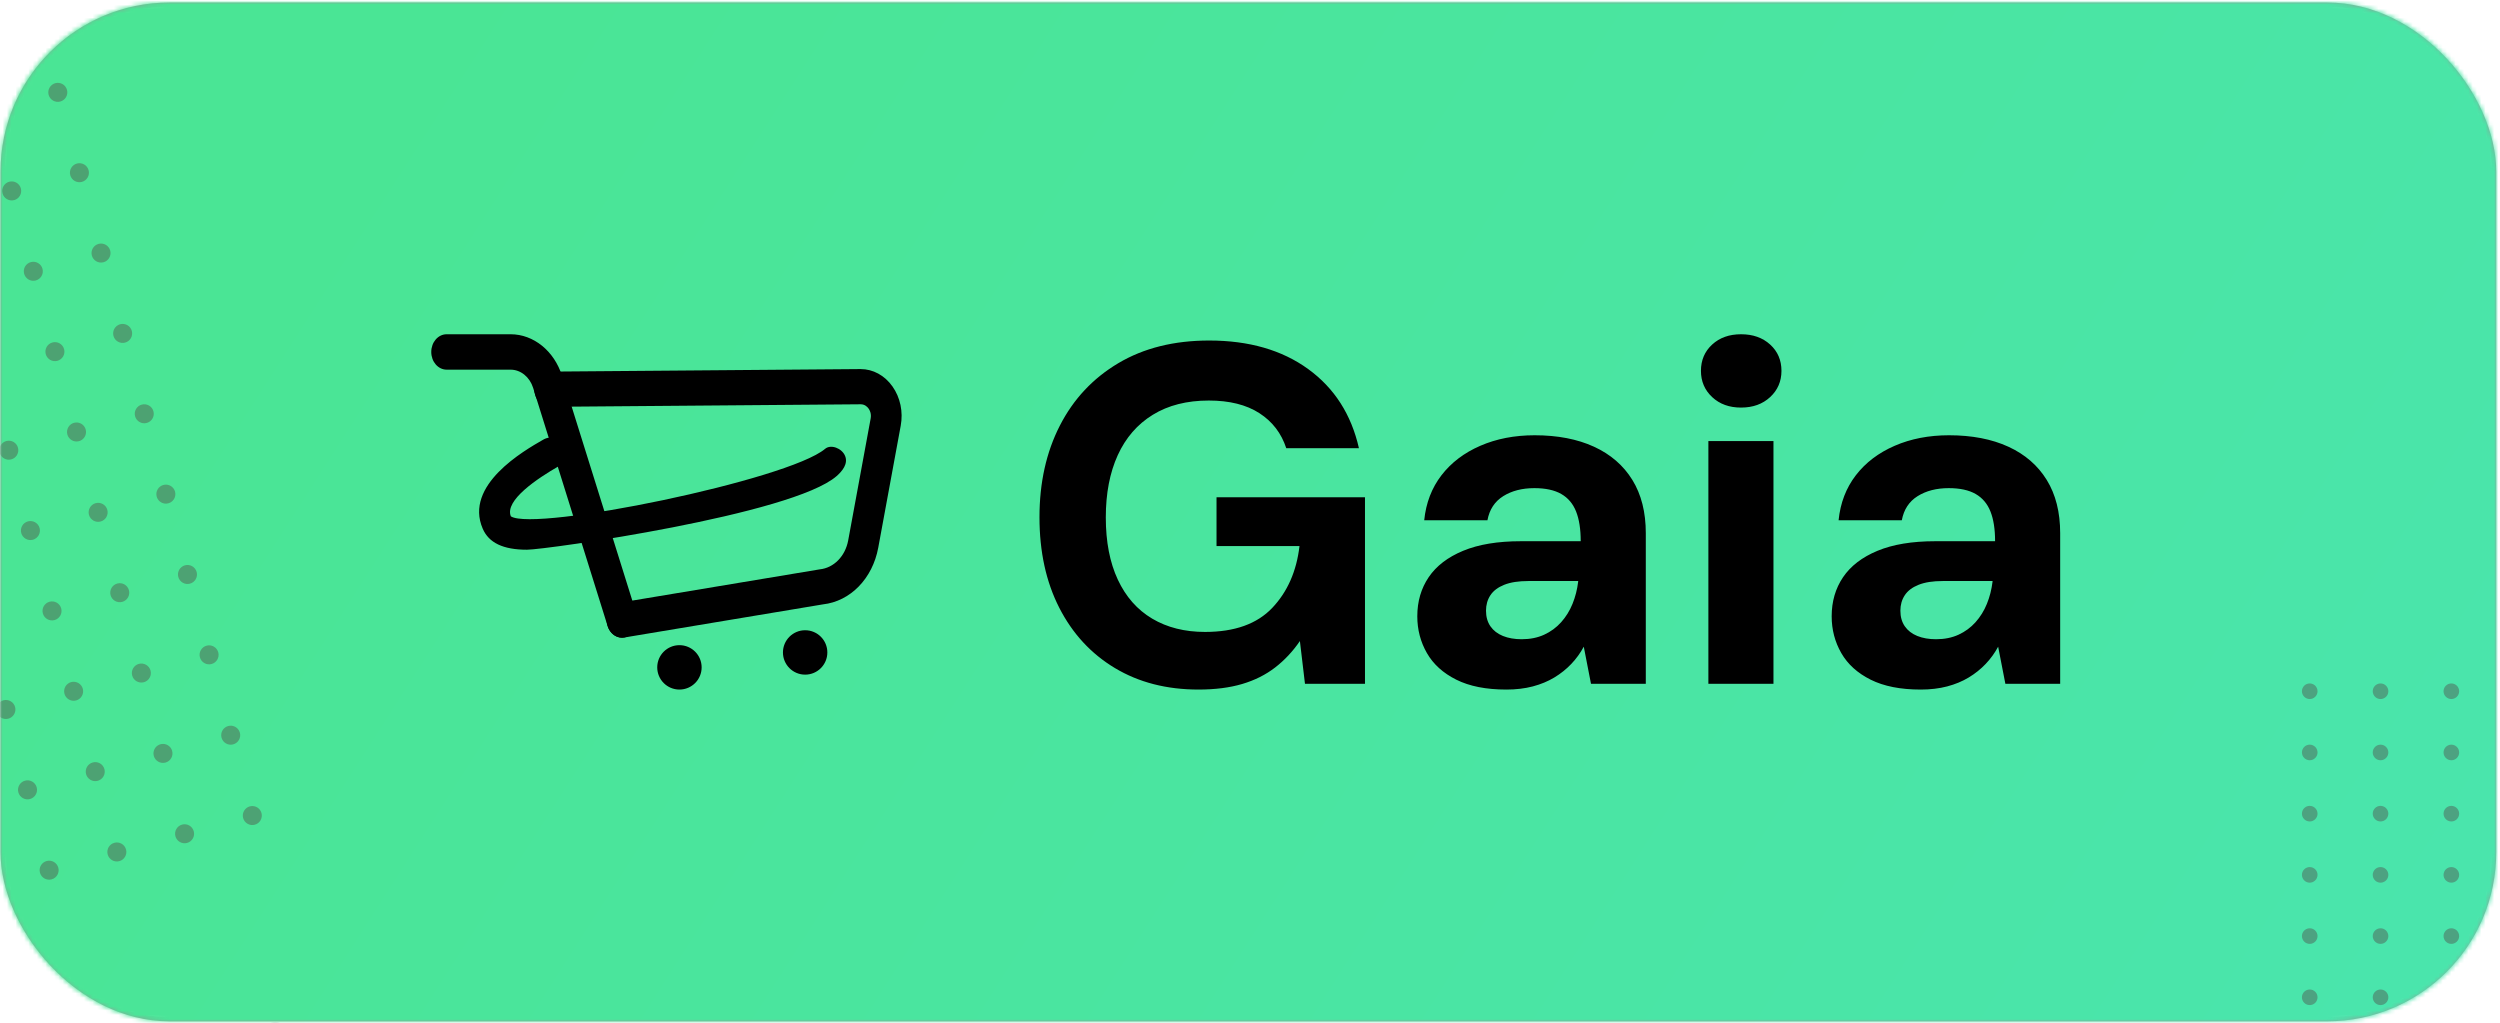 <svg xmlns="http://www.w3.org/2000/svg" xmlns:xlink="http://www.w3.org/1999/xlink" width="584" height="239" viewBox="0 0 584 239"><title>Artboard</title><defs><linearGradient id="b" x1="0%" x2="96.601%" y1="28.455%" y2="70.765%"><stop offset="0%" stop-color="#4AE595"/><stop offset="100%" stop-color="#4AE5C9"/></linearGradient><rect id="a" width="583" height="238" x="0" y="0" rx="39"/></defs><g fill="none" fill-rule="evenodd" transform="translate(.121 .582)"><mask id="c" fill="#fff"><use xlink:href="#a"/></mask><rect width="582" height="237" x=".5" y=".5" stroke="#979797" rx="39"/><path fill="url(#b)" stroke="#979797" d="M-8.621-57.082h1199v799h-1199z" mask="url(#c)"/><g fill="#512030" fill-rule="nonzero" mask="url(#c)" opacity=".341"><path d="M10.779 200.549c1.185-.318 2.403.383 2.722 1.568.318 1.185-.383 2.403-1.568 2.722-1.185.318-2.403-.383-2.722-1.568-.319-1.184.383-2.403 1.568-2.722ZM5.73 181.779c1.185-.318 2.403.383 2.722 1.568.318 1.185-.383 2.403-1.568 2.722-1.185.318-2.403-.383-2.722-1.568-.318-1.185.383-2.403 1.568-2.722ZM.682 163.008c1.185-.318 2.403.383 2.722 1.568.318 1.185-.383 2.403-1.568 2.722-1.185.318-2.403-.383-2.722-1.568-.318-1.184.383-2.403 1.568-2.722ZM26.6 196.294c1.185-.318 2.403.383 2.722 1.568.318 1.185-.383 2.403-1.568 2.722-1.185.318-2.403-.383-2.722-1.568-.318-1.185.383-2.403 1.568-2.722ZM21.552 177.524c1.185-.318 2.403.383 2.722 1.568.318 1.185-.383 2.403-1.568 2.722-1.185.318-2.403-.383-2.722-1.568-.319-1.185.383-2.403 1.568-2.722ZM16.503 158.753c1.185-.318 2.403.383 2.722 1.568.318 1.185-.383 2.403-1.568 2.722-1.185.318-2.403-.383-2.722-1.568-.318-1.184.383-2.403 1.568-2.722ZM11.455 139.982c1.185-.318 2.403.383 2.722 1.568.318 1.185-.383 2.403-1.568 2.722-1.185.318-2.403-.383-2.722-1.568-.319-1.185.383-2.403 1.568-2.722ZM6.407 121.211c1.185-.318 2.403.383 2.722 1.568.318 1.185-.383 2.403-1.568 2.722-1.185.318-2.403-.383-2.722-1.568-.319-1.185.383-2.403 1.568-2.722ZM1.358 102.441c1.185-.318 2.403.383 2.722 1.568.318 1.185-.383 2.403-1.568 2.722-1.185.318-2.403-.383-2.722-1.568-.318-1.185.383-2.403 1.568-2.722ZM42.421 192.04c1.185-.318 2.403.383 2.722 1.568.318 1.185-.383 2.403-1.568 2.722-1.185.318-2.403-.383-2.722-1.568-.318-1.185.383-2.403 1.568-2.722ZM37.373 173.269c1.185-.318 2.403.383 2.722 1.568.318 1.185-.383 2.403-1.568 2.722-1.185.318-2.403-.383-2.722-1.568-.319-1.185.383-2.403 1.568-2.722ZM32.324 154.498c1.185-.318 2.403.383 2.722 1.568.318 1.185-.383 2.403-1.568 2.722-1.185.318-2.403-.383-2.722-1.568-.318-1.185.383-2.403 1.568-2.722ZM27.276 135.727c1.185-.318 2.403.383 2.722 1.568.318 1.185-.383 2.403-1.568 2.722-1.185.318-2.403-.383-2.722-1.568-.318-1.185.383-2.403 1.568-2.722ZM22.228 116.956c1.185-.318 2.403.383 2.722 1.568.318 1.185-.383 2.403-1.568 2.722-1.185.318-2.403-.383-2.722-1.568-.319-1.184.383-2.403 1.568-2.722ZM17.179 98.186c1.185-.318 2.403.383 2.722 1.568.318 1.185-.383 2.403-1.568 2.722-1.185.318-2.403-.383-2.722-1.568-.318-1.185.383-2.403 1.568-2.722ZM12.131 79.415c1.185-.318 2.403.383 2.722 1.568.318 1.185-.383 2.403-1.568 2.722-1.185.318-2.403-.383-2.722-1.568-.318-1.185.383-2.403 1.568-2.722ZM7.083 60.644c1.185-.318 2.403.383 2.722 1.568.318 1.185-.383 2.403-1.568 2.722-1.185.318-2.403-.383-2.722-1.568-.318-1.185.383-2.403 1.568-2.722ZM2.034 41.873c1.185-.318 2.403.383 2.722 1.568.318 1.185-.383 2.403-1.568 2.722-1.185.318-2.403-.383-2.722-1.568-.318-1.185.383-2.403 1.568-2.722ZM58.242 187.785c1.185-.318 2.403.383 2.722 1.568.318 1.185-.383 2.403-1.568 2.722-1.185.318-2.403-.383-2.722-1.568-.318-1.185.383-2.403 1.568-2.722ZM53.194 169.014c1.185-.318 2.403.383 2.722 1.568.318 1.185-.383 2.403-1.568 2.722-1.185.318-2.403-.383-2.722-1.568-.319-1.185.383-2.403 1.568-2.722ZM48.146 150.243c1.185-.318 2.403.383 2.722 1.568.318 1.185-.383 2.403-1.568 2.722-1.185.318-2.403-.383-2.722-1.568-.319-1.185.383-2.403 1.568-2.722ZM43.097 131.472c1.185-.318 2.403.383 2.722 1.568.318 1.185-.383 2.403-1.568 2.722-1.185.318-2.403-.383-2.722-1.568-.318-1.185.383-2.403 1.568-2.722ZM38.049 112.702c1.185-.318 2.403.383 2.722 1.568.318 1.185-.383 2.403-1.568 2.722-1.185.318-2.403-.383-2.722-1.568-.319-1.185.383-2.403 1.568-2.722ZM33.001 93.931c1.185-.318 2.403.383 2.722 1.568.318 1.185-.383 2.403-1.568 2.722-1.185.318-2.403-.383-2.722-1.568-.319-1.185.383-2.403 1.568-2.722ZM27.952 75.16c1.185-.318 2.403.383 2.722 1.568.318 1.185-.383 2.403-1.568 2.722-1.185.318-2.403-.383-2.722-1.568-.318-1.185.383-2.403 1.568-2.722ZM22.904 56.389c1.185-.318 2.403.383 2.722 1.568.318 1.185-.383 2.403-1.568 2.722-1.185.318-2.403-.383-2.722-1.568-.319-1.185.383-2.403 1.568-2.722ZM17.856 37.618c1.185-.318 2.403.383 2.722 1.568.318 1.185-.383 2.403-1.568 2.722-1.185.318-2.403-.383-2.722-1.568-.318-1.185.383-2.403 1.568-2.722ZM12.807 18.848c1.185-.318 2.403.383 2.722 1.568.318 1.185-.383 2.403-1.568 2.722-1.185.318-2.403-.383-2.722-1.568-.318-1.185.383-2.403 1.568-2.722ZM7.759.077c1.185-.318 2.403.383 2.722 1.568.318 1.185-.383 2.403-1.568 2.722-1.185.318-2.403-.383-2.722-1.568C5.872 1.614 6.574.395 7.759.077ZM541.253 160.892c0 1.007-.816 1.822-1.822 1.822-1.007 0-1.822-.816-1.822-1.822s.816-1.822 1.822-1.822c1.007 0 1.822.817 1.822 1.822ZM541.253 175.191c0 1.007-.816 1.822-1.822 1.822-1.007 0-1.822-.816-1.822-1.822 0-1.007.816-1.822 1.822-1.822 1.007 0 1.822.816 1.822 1.822ZM541.253 189.489c0 1.007-.816 1.822-1.822 1.822-1.007 0-1.822-.816-1.822-1.822 0-1.007.816-1.822 1.822-1.822 1.007.001 1.822.817 1.822 1.822ZM541.253 203.788c0 1.007-.816 1.822-1.822 1.822-1.007 0-1.822-.816-1.822-1.822 0-1.007.816-1.822 1.822-1.822 1.007 0 1.822.816 1.822 1.822ZM541.253 218.087c0 1.007-.816 1.822-1.822 1.822-1.007 0-1.822-.816-1.822-1.822 0-1.007.816-1.822 1.822-1.822 1.007 0 1.822.816 1.822 1.822ZM541.253 232.386c0 1.007-.816 1.822-1.822 1.822-1.007 0-1.822-.816-1.822-1.822 0-1.007.816-1.822 1.822-1.822 1.007 0 1.822.817 1.822 1.822ZM557.795 160.892c0 1.007-.816 1.822-1.822 1.822-1.007 0-1.822-.816-1.822-1.822s.816-1.822 1.822-1.822c1.007 0 1.822.817 1.822 1.822ZM557.795 175.191c0 1.007-.816 1.822-1.822 1.822-1.007 0-1.822-.816-1.822-1.822 0-1.007.816-1.822 1.822-1.822 1.007 0 1.822.816 1.822 1.822ZM557.795 189.489c0 1.007-.816 1.822-1.822 1.822-1.007 0-1.822-.816-1.822-1.822 0-1.007.816-1.822 1.822-1.822 1.007.001 1.822.817 1.822 1.822ZM557.795 203.788c0 1.007-.816 1.822-1.822 1.822-1.007 0-1.822-.816-1.822-1.822 0-1.007.816-1.822 1.822-1.822 1.007 0 1.822.816 1.822 1.822ZM557.795 218.087c0 1.007-.816 1.822-1.822 1.822-1.007 0-1.822-.816-1.822-1.822 0-1.007.816-1.822 1.822-1.822 1.007 0 1.822.816 1.822 1.822ZM557.795 232.386c0 1.007-.816 1.822-1.822 1.822-1.007 0-1.822-.816-1.822-1.822 0-1.007.816-1.822 1.822-1.822 1.007 0 1.822.817 1.822 1.822ZM574.337 160.892c0 1.007-.816 1.822-1.822 1.822-1.007 0-1.822-.816-1.822-1.822s.816-1.822 1.822-1.822c1.006 0 1.822.817 1.822 1.822ZM574.337 175.191c0 1.007-.816 1.822-1.822 1.822-1.007 0-1.822-.816-1.822-1.822 0-1.007.816-1.822 1.822-1.822 1.006 0 1.822.816 1.822 1.822ZM574.337 189.489c0 1.007-.816 1.822-1.822 1.822-1.007 0-1.822-.816-1.822-1.822 0-1.007.816-1.822 1.822-1.822 1.006.001 1.822.817 1.822 1.822ZM574.337 203.788c0 1.007-.816 1.822-1.822 1.822-1.007 0-1.822-.816-1.822-1.822 0-1.007.816-1.822 1.822-1.822 1.006 0 1.822.816 1.822 1.822ZM574.337 218.087c0 1.007-.816 1.822-1.822 1.822-1.007 0-1.822-.816-1.822-1.822 0-1.007.816-1.822 1.822-1.822 1.006 0 1.822.816 1.822 1.822ZM574.337 232.386c0 1.007-.816 1.822-1.822 1.822-1.007 0-1.822-.816-1.822-1.822 0-1.007.816-1.822 1.822-1.822 1.006 0 1.822.817 1.822 1.822Z"/></g><g fill="#512030" fill-rule="nonzero" mask="url(#c)" opacity=".341"><path d="M62.484 238.843c.934-.934 2.448-.934 3.381 0 .934.934.934 2.448 0 3.381-.934.934-2.448.934-3.381 0-.934-.934-.934-2.448 0-3.381Z"/></g><g fill="#000" fill-rule="nonzero" mask="url(#c)"><g transform="translate(100.622 77.5)"><path d="M44.565 70.884c-1.752 0-3.286-1.474-3.545-3.522-.286-2.248 1.074-4.334 3.034-4.662l46.706-7.783c3.287-.345 5.953-3.064 6.635-6.765l5.251-28.496c.203-1.108-.214-1.909-.481-2.286-.267-.378-.863-1.012-1.852-1.012l-72.635.594h-.027c-1.97 0-3.573-1.822-3.587-4.083-.014-2.271 1.58-4.125 3.562-4.142l72.66-.593c2.921 0 5.628 1.478 7.452 4.057 1.823 2.577 2.526 5.919 1.928 9.165l-5.25 28.496c-1.328 7.215-6.506 12.525-12.9 13.245l-46.429 7.743c-.177.028-.351.043-.523.043Z"/><path d="M44.569 70.884c-1.47 0-2.848-1.048-3.376-2.734L23.798 12.529c-.797-2.547-2.912-4.259-5.262-4.259H3.588C1.607 8.27 0 6.419 0 4.135S1.607 0 3.588 0H18.537c5.365 0 10.192 3.907 12.013 9.724L47.945 65.345c.672 2.148-.295 4.517-2.159 5.291-.402.169-.812.248-1.217.248Z"/><circle cx="57.973" cy="77.814" r="5.186"/><path d="M92.525 74.328c0 2.864-2.322 5.186-5.186 5.186-2.864 0-5.187-2.322-5.187-5.186s2.322-5.186 5.187-5.186c2.866 0 5.186 2.322 5.186 5.186ZM22.357 50.331c-5.596 0-8.92-1.628-10.335-4.91-4.397-10.189 9.581-18.192 14.174-20.821 1.72-.985 3.911-.389 4.897 1.332.984 1.72.388 3.911-1.331 4.897-4.838 2.769-12.7 7.962-11.173 11.703 5.568 3.654 64.8-8.478 73.413-15.767 1.319-1.116 3.917-.171 4.67 1.663.753 1.833-.668 3.548-1.956 4.682-10.292 9.061-67.964 17.222-72.36 17.222Z"/></g><path d="M279.854 160.5c-7.446 0-13.958-1.675-19.536-5.025-5.578-3.35-9.909-8.043-12.993-14.081-3.084-6.037-4.625-13.089-4.625-21.154 0-8.077 1.59-15.216 4.769-21.416 3.179-6.2 7.737-11.061 13.673-14.581 5.936-3.52 13.002-5.28 21.199-5.28 9.291 0 16.998 2.22 23.119 6.66 6.122 4.44 10.077 10.606 11.865 18.496h-16.976c-1.143-3.497-3.237-6.227-6.283-8.191-3.046-1.964-6.981-2.946-11.805-2.946-5.121 0-9.482 1.108-13.084 3.324-3.602 2.216-6.333 5.363-8.193 9.442-1.86 4.079-2.79 8.931-2.79 14.558 0 5.67.936 10.508 2.807 14.514 1.871 4.006 4.549 7.044 8.034 9.112 3.485 2.069 7.6 3.103 12.345 3.103 6.913 0 12.146-1.873 15.7-5.618 3.553-3.745 5.674-8.561 6.363-14.448h-19.383v-11.394h34.68v43.571h-14.019l-1.184-9.981c-1.658 2.418-3.585 4.477-5.783 6.176-2.198 1.7-4.761 2.984-7.691 3.853-2.929.869-6.332 1.303-10.208 1.303ZM351.734 160.5c-4.695 0-8.583-.769-11.665-2.308-3.082-1.539-5.371-3.612-6.866-6.221-1.496-2.609-2.244-5.471-2.244-8.587 0-3.463.886-6.506 2.658-9.128 1.772-2.622 4.454-4.68 8.047-6.172 3.593-1.492 8.093-2.238 13.501-2.238h13.968c0-2.811-.36-5.124-1.081-6.941s-1.874-3.18-3.459-4.091c-1.585-.911-3.684-1.366-6.296-1.366-2.845 0-5.265.623-7.26 1.869-1.995 1.246-3.226 3.126-3.694 5.641h-14.769c.413-4.058 1.757-7.564 4.033-10.518 2.276-2.954 5.301-5.251 9.075-6.888 3.774-1.638 8.001-2.456 12.682-2.456 5.361 0 9.984.891 13.87 2.674 3.885 1.783 6.874 4.371 8.966 7.765s3.137 7.538 3.137 12.434v35.183h-12.803l-1.686-8.665c-.786 1.464-1.755 2.803-2.906 4.017-1.151 1.214-2.474 2.272-3.967 3.174-1.493.902-3.173 1.598-5.038 2.089-1.865.49-3.933.736-6.203.736Zm3.618-11.758c1.951 0 3.694-.351 5.231-1.053 1.536-.702 2.862-1.674 3.976-2.916 1.114-1.242 2.002-2.674 2.661-4.297.66-1.623 1.099-3.349 1.319-5.178v-.151h-11.642c-2.289 0-4.167.293-5.634.88-1.467.587-2.543 1.4-3.227 2.44-.685 1.04-1.027 2.243-1.027 3.608 0 1.437.345 2.653 1.035 3.649.69.995 1.662 1.747 2.916 2.256 1.254.509 2.718.763 4.392.763ZM398.956 159.149v-56.704h15.204v56.704h-15.204Zm7.635-64.52c-2.757 0-5.008-.817-6.753-2.452-1.745-1.635-2.618-3.677-2.618-6.126 0-2.493.873-4.541 2.618-6.145C401.583 78.302 403.834 77.5 406.591 77.5c2.77 0 5.035.802 6.796 2.405s2.641 3.652 2.641 6.145c0 2.449-.88 4.492-2.641 6.126s-4.026 2.452-6.796 2.452ZM448.532 160.5c-4.695 0-8.583-.769-11.665-2.308-3.082-1.539-5.371-3.612-6.866-6.221-1.496-2.609-2.244-5.471-2.244-8.587 0-3.463.886-6.506 2.658-9.128 1.772-2.622 4.454-4.68 8.047-6.172 3.593-1.492 8.093-2.238 13.501-2.238h13.968c0-2.811-.36-5.124-1.081-6.941s-1.874-3.18-3.459-4.091c-1.585-.911-3.684-1.366-6.296-1.366-2.845 0-5.265.623-7.26 1.869-1.995 1.246-3.226 3.126-3.694 5.641h-14.769c.413-4.058 1.757-7.564 4.033-10.518 2.276-2.954 5.301-5.251 9.075-6.888 3.774-1.638 8.001-2.456 12.682-2.456 5.361 0 9.984.891 13.87 2.674 3.885 1.783 6.874 4.371 8.966 7.765s3.137 7.538 3.137 12.434v35.183h-12.803l-1.686-8.665c-.786 1.464-1.755 2.803-2.906 4.017-1.151 1.214-2.474 2.272-3.967 3.174-1.493.902-3.173 1.598-5.038 2.089-1.865.49-3.933.736-6.203.736Zm3.618-11.758c1.951 0 3.694-.351 5.231-1.053 1.536-.702 2.862-1.674 3.976-2.916 1.114-1.242 2.002-2.674 2.661-4.297.66-1.623 1.099-3.349 1.319-5.178v-.151h-11.642c-2.289 0-4.167.293-5.634.88-1.467.587-2.543 1.4-3.227 2.44-.685 1.04-1.027 2.243-1.027 3.608 0 1.437.345 2.653 1.035 3.649.69.995 1.662 1.747 2.916 2.256 1.254.509 2.718.763 4.392.763Z"/></g></g></svg>
